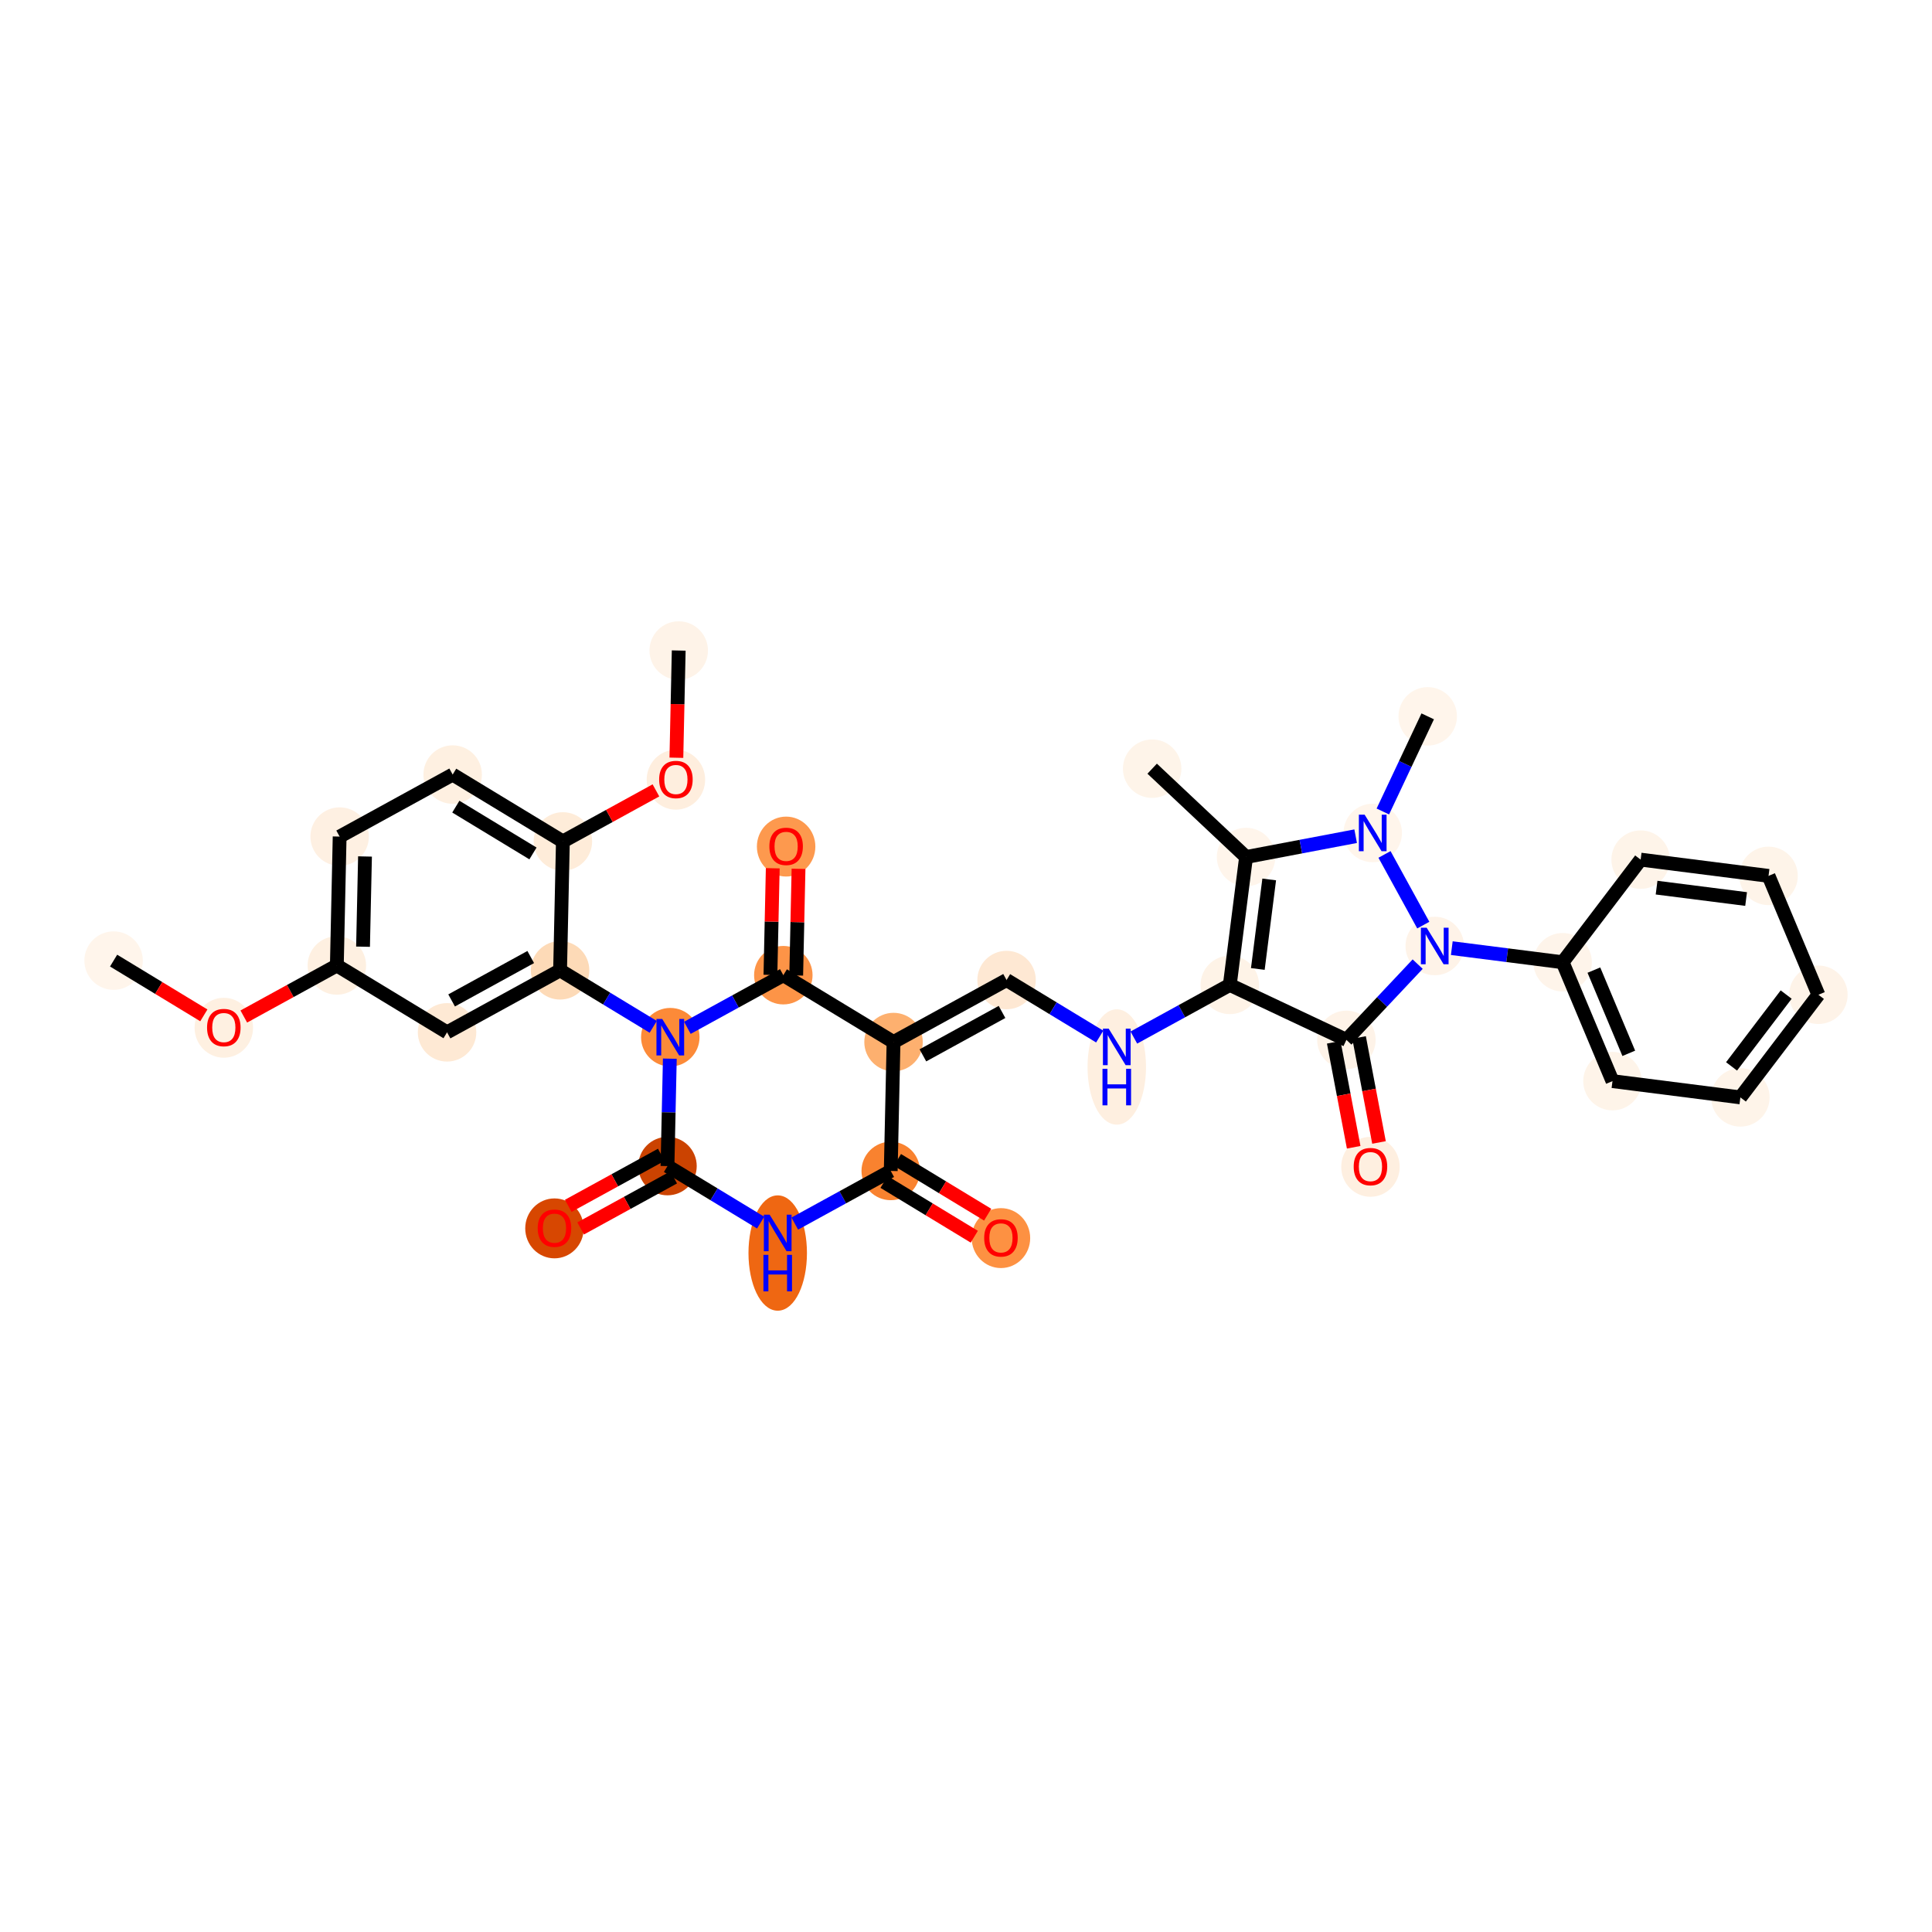 <?xml version='1.0' encoding='iso-8859-1'?>
<svg version='1.1' baseProfile='full'
              xmlns='http://www.w3.org/2000/svg'
                      xmlns:rdkit='http://www.rdkit.org/xml'
                      xmlns:xlink='http://www.w3.org/1999/xlink'
                  xml:space='preserve'
width='280px' height='280px' viewBox='0 0 280 280'>
<!-- END OF HEADER -->
<rect style='opacity:1.0;fill:#FFFFFF;stroke:none' width='280' height='280' x='0' y='0'> </rect>
<ellipse cx='16.464' cy='139.218' rx='3.737' ry='3.737'  style='fill:#FFF5EB;fill-rule:evenodd;stroke:#FFF5EB;stroke-width:1.0px;stroke-linecap:butt;stroke-linejoin:miter;stroke-opacity:1' />
<ellipse cx='32.438' cy='148.951' rx='3.737' ry='3.842'  style='fill:#FEF0E1;fill-rule:evenodd;stroke:#FEF0E1;stroke-width:1.0px;stroke-linecap:butt;stroke-linejoin:miter;stroke-opacity:1' />
<ellipse cx='48.818' cy='139.922' rx='3.737' ry='3.737'  style='fill:#FEF0E1;fill-rule:evenodd;stroke:#FEF0E1;stroke-width:1.0px;stroke-linecap:butt;stroke-linejoin:miter;stroke-opacity:1' />
<ellipse cx='49.224' cy='121.243' rx='3.737' ry='3.737'  style='fill:#FEF0E2;fill-rule:evenodd;stroke:#FEF0E2;stroke-width:1.0px;stroke-linecap:butt;stroke-linejoin:miter;stroke-opacity:1' />
<ellipse cx='65.604' cy='112.255' rx='3.737' ry='3.737'  style='fill:#FEF0E1;fill-rule:evenodd;stroke:#FEF0E1;stroke-width:1.0px;stroke-linecap:butt;stroke-linejoin:miter;stroke-opacity:1' />
<ellipse cx='81.578' cy='121.947' rx='3.737' ry='3.737'  style='fill:#FEECD9;fill-rule:evenodd;stroke:#FEECD9;stroke-width:1.0px;stroke-linecap:butt;stroke-linejoin:miter;stroke-opacity:1' />
<ellipse cx='97.958' cy='113.001' rx='3.737' ry='3.842'  style='fill:#FEEEDE;fill-rule:evenodd;stroke:#FEEEDE;stroke-width:1.0px;stroke-linecap:butt;stroke-linejoin:miter;stroke-opacity:1' />
<ellipse cx='98.365' cy='94.28' rx='3.737' ry='3.737'  style='fill:#FEF3E8;fill-rule:evenodd;stroke:#FEF3E8;stroke-width:1.0px;stroke-linecap:butt;stroke-linejoin:miter;stroke-opacity:1' />
<ellipse cx='81.171' cy='140.626' rx='3.737' ry='3.737'  style='fill:#FDDAB7;fill-rule:evenodd;stroke:#FDDAB7;stroke-width:1.0px;stroke-linecap:butt;stroke-linejoin:miter;stroke-opacity:1' />
<ellipse cx='97.145' cy='150.318' rx='3.737' ry='3.741'  style='fill:#FC8A38;fill-rule:evenodd;stroke:#FC8A38;stroke-width:1.0px;stroke-linecap:butt;stroke-linejoin:miter;stroke-opacity:1' />
<ellipse cx='96.738' cy='168.998' rx='3.737' ry='3.737'  style='fill:#CB4301;fill-rule:evenodd;stroke:#CB4301;stroke-width:1.0px;stroke-linecap:butt;stroke-linejoin:miter;stroke-opacity:1' />
<ellipse cx='80.358' cy='178.026' rx='3.737' ry='3.842'  style='fill:#D74701;fill-rule:evenodd;stroke:#D74701;stroke-width:1.0px;stroke-linecap:butt;stroke-linejoin:miter;stroke-opacity:1' />
<ellipse cx='112.712' cy='181.6' rx='3.737' ry='7.857'  style='fill:#EF6712;fill-rule:evenodd;stroke:#EF6712;stroke-width:1.0px;stroke-linecap:butt;stroke-linejoin:miter;stroke-opacity:1' />
<ellipse cx='129.092' cy='169.702' rx='3.737' ry='3.737'  style='fill:#F9822F;fill-rule:evenodd;stroke:#F9822F;stroke-width:1.0px;stroke-linecap:butt;stroke-linejoin:miter;stroke-opacity:1' />
<ellipse cx='145.065' cy='179.435' rx='3.737' ry='3.842'  style='fill:#FD9142;fill-rule:evenodd;stroke:#FD9142;stroke-width:1.0px;stroke-linecap:butt;stroke-linejoin:miter;stroke-opacity:1' />
<ellipse cx='129.498' cy='151.022' rx='3.737' ry='3.737'  style='fill:#FDB06F;fill-rule:evenodd;stroke:#FDB06F;stroke-width:1.0px;stroke-linecap:butt;stroke-linejoin:miter;stroke-opacity:1' />
<ellipse cx='145.879' cy='142.035' rx='3.737' ry='3.737'  style='fill:#FEE8D3;fill-rule:evenodd;stroke:#FEE8D3;stroke-width:1.0px;stroke-linecap:butt;stroke-linejoin:miter;stroke-opacity:1' />
<ellipse cx='161.852' cy='154.637' rx='3.737' ry='7.857'  style='fill:#FEEFE0;fill-rule:evenodd;stroke:#FEEFE0;stroke-width:1.0px;stroke-linecap:butt;stroke-linejoin:miter;stroke-opacity:1' />
<ellipse cx='178.232' cy='142.739' rx='3.737' ry='3.737'  style='fill:#FEF3E7;fill-rule:evenodd;stroke:#FEF3E7;stroke-width:1.0px;stroke-linecap:butt;stroke-linejoin:miter;stroke-opacity:1' />
<ellipse cx='180.589' cy='124.205' rx='3.737' ry='3.737'  style='fill:#FFF5EB;fill-rule:evenodd;stroke:#FFF5EB;stroke-width:1.0px;stroke-linecap:butt;stroke-linejoin:miter;stroke-opacity:1' />
<ellipse cx='166.98' cy='111.403' rx='3.737' ry='3.737'  style='fill:#FEF4E9;fill-rule:evenodd;stroke:#FEF4E9;stroke-width:1.0px;stroke-linecap:butt;stroke-linejoin:miter;stroke-opacity:1' />
<ellipse cx='198.945' cy='120.719' rx='3.737' ry='3.741'  style='fill:#FFF5EB;fill-rule:evenodd;stroke:#FFF5EB;stroke-width:1.0px;stroke-linecap:butt;stroke-linejoin:miter;stroke-opacity:1' />
<ellipse cx='206.914' cy='103.819' rx='3.737' ry='3.737'  style='fill:#FFF5EB;fill-rule:evenodd;stroke:#FFF5EB;stroke-width:1.0px;stroke-linecap:butt;stroke-linejoin:miter;stroke-opacity:1' />
<ellipse cx='207.932' cy='137.099' rx='3.737' ry='3.741'  style='fill:#FEF3E8;fill-rule:evenodd;stroke:#FEF3E8;stroke-width:1.0px;stroke-linecap:butt;stroke-linejoin:miter;stroke-opacity:1' />
<ellipse cx='226.467' cy='139.456' rx='3.737' ry='3.737'  style='fill:#FEF4EA;fill-rule:evenodd;stroke:#FEF4EA;stroke-width:1.0px;stroke-linecap:butt;stroke-linejoin:miter;stroke-opacity:1' />
<ellipse cx='233.693' cy='156.685' rx='3.737' ry='3.737'  style='fill:#FEF4E9;fill-rule:evenodd;stroke:#FEF4E9;stroke-width:1.0px;stroke-linecap:butt;stroke-linejoin:miter;stroke-opacity:1' />
<ellipse cx='252.228' cy='159.042' rx='3.737' ry='3.737'  style='fill:#FEF4E9;fill-rule:evenodd;stroke:#FEF4E9;stroke-width:1.0px;stroke-linecap:butt;stroke-linejoin:miter;stroke-opacity:1' />
<ellipse cx='263.536' cy='144.169' rx='3.737' ry='3.737'  style='fill:#FEF3E8;fill-rule:evenodd;stroke:#FEF3E8;stroke-width:1.0px;stroke-linecap:butt;stroke-linejoin:miter;stroke-opacity:1' />
<ellipse cx='256.31' cy='126.939' rx='3.737' ry='3.737'  style='fill:#FEF4E9;fill-rule:evenodd;stroke:#FEF4E9;stroke-width:1.0px;stroke-linecap:butt;stroke-linejoin:miter;stroke-opacity:1' />
<ellipse cx='237.775' cy='124.583' rx='3.737' ry='3.737'  style='fill:#FEF4E9;fill-rule:evenodd;stroke:#FEF4E9;stroke-width:1.0px;stroke-linecap:butt;stroke-linejoin:miter;stroke-opacity:1' />
<ellipse cx='195.131' cy='150.708' rx='3.737' ry='3.737'  style='fill:#FEF3E8;fill-rule:evenodd;stroke:#FEF3E8;stroke-width:1.0px;stroke-linecap:butt;stroke-linejoin:miter;stroke-opacity:1' />
<ellipse cx='198.617' cy='169.105' rx='3.737' ry='3.842'  style='fill:#FEEFE0;fill-rule:evenodd;stroke:#FEEFE0;stroke-width:1.0px;stroke-linecap:butt;stroke-linejoin:miter;stroke-opacity:1' />
<ellipse cx='113.525' cy='141.331' rx='3.737' ry='3.737'  style='fill:#FD9447;fill-rule:evenodd;stroke:#FD9447;stroke-width:1.0px;stroke-linecap:butt;stroke-linejoin:miter;stroke-opacity:1' />
<ellipse cx='113.931' cy='122.692' rx='3.737' ry='3.842'  style='fill:#FD994E;fill-rule:evenodd;stroke:#FD994E;stroke-width:1.0px;stroke-linecap:butt;stroke-linejoin:miter;stroke-opacity:1' />
<ellipse cx='64.791' cy='149.614' rx='3.737' ry='3.737'  style='fill:#FEE9D4;fill-rule:evenodd;stroke:#FEE9D4;stroke-width:1.0px;stroke-linecap:butt;stroke-linejoin:miter;stroke-opacity:1' />
<path class='bond-0 atom-0 atom-1' d='M 16.464,139.218 L 23.003,143.185' style='fill:none;fill-rule:evenodd;stroke:#000000;stroke-width:2.0px;stroke-linecap:butt;stroke-linejoin:miter;stroke-opacity:1' />
<path class='bond-0 atom-0 atom-1' d='M 23.003,143.185 L 29.542,147.153' style='fill:none;fill-rule:evenodd;stroke:#FF0000;stroke-width:2.0px;stroke-linecap:butt;stroke-linejoin:miter;stroke-opacity:1' />
<path class='bond-1 atom-1 atom-2' d='M 35.334,147.321 L 42.076,143.621' style='fill:none;fill-rule:evenodd;stroke:#FF0000;stroke-width:2.0px;stroke-linecap:butt;stroke-linejoin:miter;stroke-opacity:1' />
<path class='bond-1 atom-1 atom-2' d='M 42.076,143.621 L 48.818,139.922' style='fill:none;fill-rule:evenodd;stroke:#000000;stroke-width:2.0px;stroke-linecap:butt;stroke-linejoin:miter;stroke-opacity:1' />
<path class='bond-2 atom-2 atom-3' d='M 48.818,139.922 L 49.224,121.243' style='fill:none;fill-rule:evenodd;stroke:#000000;stroke-width:2.0px;stroke-linecap:butt;stroke-linejoin:miter;stroke-opacity:1' />
<path class='bond-2 atom-2 atom-3' d='M 52.614,137.202 L 52.899,124.126' style='fill:none;fill-rule:evenodd;stroke:#000000;stroke-width:2.0px;stroke-linecap:butt;stroke-linejoin:miter;stroke-opacity:1' />
<path class='bond-34 atom-34 atom-2' d='M 64.791,149.614 L 48.818,139.922' style='fill:none;fill-rule:evenodd;stroke:#000000;stroke-width:2.0px;stroke-linecap:butt;stroke-linejoin:miter;stroke-opacity:1' />
<path class='bond-3 atom-3 atom-4' d='M 49.224,121.243 L 65.604,112.255' style='fill:none;fill-rule:evenodd;stroke:#000000;stroke-width:2.0px;stroke-linecap:butt;stroke-linejoin:miter;stroke-opacity:1' />
<path class='bond-4 atom-4 atom-5' d='M 65.604,112.255 L 81.578,121.947' style='fill:none;fill-rule:evenodd;stroke:#000000;stroke-width:2.0px;stroke-linecap:butt;stroke-linejoin:miter;stroke-opacity:1' />
<path class='bond-4 atom-4 atom-5' d='M 66.062,116.904 L 77.243,123.688' style='fill:none;fill-rule:evenodd;stroke:#000000;stroke-width:2.0px;stroke-linecap:butt;stroke-linejoin:miter;stroke-opacity:1' />
<path class='bond-5 atom-5 atom-6' d='M 81.578,121.947 L 88.32,118.248' style='fill:none;fill-rule:evenodd;stroke:#000000;stroke-width:2.0px;stroke-linecap:butt;stroke-linejoin:miter;stroke-opacity:1' />
<path class='bond-5 atom-5 atom-6' d='M 88.32,118.248 L 95.062,114.548' style='fill:none;fill-rule:evenodd;stroke:#FF0000;stroke-width:2.0px;stroke-linecap:butt;stroke-linejoin:miter;stroke-opacity:1' />
<path class='bond-7 atom-5 atom-8' d='M 81.578,121.947 L 81.171,140.626' style='fill:none;fill-rule:evenodd;stroke:#000000;stroke-width:2.0px;stroke-linecap:butt;stroke-linejoin:miter;stroke-opacity:1' />
<path class='bond-6 atom-6 atom-7' d='M 98.026,109.817 L 98.195,102.048' style='fill:none;fill-rule:evenodd;stroke:#FF0000;stroke-width:2.0px;stroke-linecap:butt;stroke-linejoin:miter;stroke-opacity:1' />
<path class='bond-6 atom-6 atom-7' d='M 98.195,102.048 L 98.365,94.28' style='fill:none;fill-rule:evenodd;stroke:#000000;stroke-width:2.0px;stroke-linecap:butt;stroke-linejoin:miter;stroke-opacity:1' />
<path class='bond-8 atom-8 atom-9' d='M 81.171,140.626 L 87.921,144.722' style='fill:none;fill-rule:evenodd;stroke:#000000;stroke-width:2.0px;stroke-linecap:butt;stroke-linejoin:miter;stroke-opacity:1' />
<path class='bond-8 atom-8 atom-9' d='M 87.921,144.722 L 94.671,148.817' style='fill:none;fill-rule:evenodd;stroke:#0000FF;stroke-width:2.0px;stroke-linecap:butt;stroke-linejoin:miter;stroke-opacity:1' />
<path class='bond-33 atom-8 atom-34' d='M 81.171,140.626 L 64.791,149.614' style='fill:none;fill-rule:evenodd;stroke:#000000;stroke-width:2.0px;stroke-linecap:butt;stroke-linejoin:miter;stroke-opacity:1' />
<path class='bond-33 atom-8 atom-34' d='M 76.917,138.699 L 65.451,144.99' style='fill:none;fill-rule:evenodd;stroke:#000000;stroke-width:2.0px;stroke-linecap:butt;stroke-linejoin:miter;stroke-opacity:1' />
<path class='bond-9 atom-9 atom-10' d='M 97.077,153.431 L 96.908,161.214' style='fill:none;fill-rule:evenodd;stroke:#0000FF;stroke-width:2.0px;stroke-linecap:butt;stroke-linejoin:miter;stroke-opacity:1' />
<path class='bond-9 atom-9 atom-10' d='M 96.908,161.214 L 96.738,168.998' style='fill:none;fill-rule:evenodd;stroke:#000000;stroke-width:2.0px;stroke-linecap:butt;stroke-linejoin:miter;stroke-opacity:1' />
<path class='bond-35 atom-32 atom-9' d='M 113.525,141.331 L 106.572,145.146' style='fill:none;fill-rule:evenodd;stroke:#000000;stroke-width:2.0px;stroke-linecap:butt;stroke-linejoin:miter;stroke-opacity:1' />
<path class='bond-35 atom-32 atom-9' d='M 106.572,145.146 L 99.618,148.961' style='fill:none;fill-rule:evenodd;stroke:#0000FF;stroke-width:2.0px;stroke-linecap:butt;stroke-linejoin:miter;stroke-opacity:1' />
<path class='bond-10 atom-10 atom-11' d='M 95.84,167.36 L 89.097,171.059' style='fill:none;fill-rule:evenodd;stroke:#000000;stroke-width:2.0px;stroke-linecap:butt;stroke-linejoin:miter;stroke-opacity:1' />
<path class='bond-10 atom-10 atom-11' d='M 89.097,171.059 L 82.355,174.758' style='fill:none;fill-rule:evenodd;stroke:#FF0000;stroke-width:2.0px;stroke-linecap:butt;stroke-linejoin:miter;stroke-opacity:1' />
<path class='bond-10 atom-10 atom-11' d='M 97.637,170.636 L 90.895,174.335' style='fill:none;fill-rule:evenodd;stroke:#000000;stroke-width:2.0px;stroke-linecap:butt;stroke-linejoin:miter;stroke-opacity:1' />
<path class='bond-10 atom-10 atom-11' d='M 90.895,174.335 L 84.153,178.034' style='fill:none;fill-rule:evenodd;stroke:#FF0000;stroke-width:2.0px;stroke-linecap:butt;stroke-linejoin:miter;stroke-opacity:1' />
<path class='bond-11 atom-10 atom-12' d='M 96.738,168.998 L 103.488,173.093' style='fill:none;fill-rule:evenodd;stroke:#000000;stroke-width:2.0px;stroke-linecap:butt;stroke-linejoin:miter;stroke-opacity:1' />
<path class='bond-11 atom-10 atom-12' d='M 103.488,173.093 L 110.238,177.188' style='fill:none;fill-rule:evenodd;stroke:#0000FF;stroke-width:2.0px;stroke-linecap:butt;stroke-linejoin:miter;stroke-opacity:1' />
<path class='bond-12 atom-12 atom-13' d='M 115.185,177.332 L 122.139,173.517' style='fill:none;fill-rule:evenodd;stroke:#0000FF;stroke-width:2.0px;stroke-linecap:butt;stroke-linejoin:miter;stroke-opacity:1' />
<path class='bond-12 atom-12 atom-13' d='M 122.139,173.517 L 129.092,169.702' style='fill:none;fill-rule:evenodd;stroke:#000000;stroke-width:2.0px;stroke-linecap:butt;stroke-linejoin:miter;stroke-opacity:1' />
<path class='bond-13 atom-13 atom-14' d='M 128.123,171.299 L 134.661,175.266' style='fill:none;fill-rule:evenodd;stroke:#000000;stroke-width:2.0px;stroke-linecap:butt;stroke-linejoin:miter;stroke-opacity:1' />
<path class='bond-13 atom-13 atom-14' d='M 134.661,175.266 L 141.2,179.234' style='fill:none;fill-rule:evenodd;stroke:#FF0000;stroke-width:2.0px;stroke-linecap:butt;stroke-linejoin:miter;stroke-opacity:1' />
<path class='bond-13 atom-13 atom-14' d='M 130.061,168.104 L 136.6,172.072' style='fill:none;fill-rule:evenodd;stroke:#000000;stroke-width:2.0px;stroke-linecap:butt;stroke-linejoin:miter;stroke-opacity:1' />
<path class='bond-13 atom-13 atom-14' d='M 136.6,172.072 L 143.139,176.039' style='fill:none;fill-rule:evenodd;stroke:#FF0000;stroke-width:2.0px;stroke-linecap:butt;stroke-linejoin:miter;stroke-opacity:1' />
<path class='bond-14 atom-13 atom-15' d='M 129.092,169.702 L 129.498,151.022' style='fill:none;fill-rule:evenodd;stroke:#000000;stroke-width:2.0px;stroke-linecap:butt;stroke-linejoin:miter;stroke-opacity:1' />
<path class='bond-15 atom-15 atom-16' d='M 129.498,151.022 L 145.879,142.035' style='fill:none;fill-rule:evenodd;stroke:#000000;stroke-width:2.0px;stroke-linecap:butt;stroke-linejoin:miter;stroke-opacity:1' />
<path class='bond-15 atom-15 atom-16' d='M 133.753,152.95 L 145.219,146.659' style='fill:none;fill-rule:evenodd;stroke:#000000;stroke-width:2.0px;stroke-linecap:butt;stroke-linejoin:miter;stroke-opacity:1' />
<path class='bond-31 atom-15 atom-32' d='M 129.498,151.022 L 113.525,141.331' style='fill:none;fill-rule:evenodd;stroke:#000000;stroke-width:2.0px;stroke-linecap:butt;stroke-linejoin:miter;stroke-opacity:1' />
<path class='bond-16 atom-16 atom-17' d='M 145.879,142.035 L 152.628,146.13' style='fill:none;fill-rule:evenodd;stroke:#000000;stroke-width:2.0px;stroke-linecap:butt;stroke-linejoin:miter;stroke-opacity:1' />
<path class='bond-16 atom-16 atom-17' d='M 152.628,146.13 L 159.378,150.226' style='fill:none;fill-rule:evenodd;stroke:#0000FF;stroke-width:2.0px;stroke-linecap:butt;stroke-linejoin:miter;stroke-opacity:1' />
<path class='bond-17 atom-17 atom-18' d='M 164.326,150.369 L 171.279,146.554' style='fill:none;fill-rule:evenodd;stroke:#0000FF;stroke-width:2.0px;stroke-linecap:butt;stroke-linejoin:miter;stroke-opacity:1' />
<path class='bond-17 atom-17 atom-18' d='M 171.279,146.554 L 178.232,142.739' style='fill:none;fill-rule:evenodd;stroke:#000000;stroke-width:2.0px;stroke-linecap:butt;stroke-linejoin:miter;stroke-opacity:1' />
<path class='bond-18 atom-18 atom-19' d='M 178.232,142.739 L 180.589,124.205' style='fill:none;fill-rule:evenodd;stroke:#000000;stroke-width:2.0px;stroke-linecap:butt;stroke-linejoin:miter;stroke-opacity:1' />
<path class='bond-18 atom-18 atom-19' d='M 182.293,140.43 L 183.942,127.456' style='fill:none;fill-rule:evenodd;stroke:#000000;stroke-width:2.0px;stroke-linecap:butt;stroke-linejoin:miter;stroke-opacity:1' />
<path class='bond-36 atom-30 atom-18' d='M 195.131,150.708 L 178.232,142.739' style='fill:none;fill-rule:evenodd;stroke:#000000;stroke-width:2.0px;stroke-linecap:butt;stroke-linejoin:miter;stroke-opacity:1' />
<path class='bond-19 atom-19 atom-20' d='M 180.589,124.205 L 166.98,111.403' style='fill:none;fill-rule:evenodd;stroke:#000000;stroke-width:2.0px;stroke-linecap:butt;stroke-linejoin:miter;stroke-opacity:1' />
<path class='bond-20 atom-19 atom-21' d='M 180.589,124.205 L 188.53,122.696' style='fill:none;fill-rule:evenodd;stroke:#000000;stroke-width:2.0px;stroke-linecap:butt;stroke-linejoin:miter;stroke-opacity:1' />
<path class='bond-20 atom-19 atom-21' d='M 188.53,122.696 L 196.471,121.188' style='fill:none;fill-rule:evenodd;stroke:#0000FF;stroke-width:2.0px;stroke-linecap:butt;stroke-linejoin:miter;stroke-opacity:1' />
<path class='bond-21 atom-21 atom-22' d='M 200.413,117.606 L 203.663,110.713' style='fill:none;fill-rule:evenodd;stroke:#0000FF;stroke-width:2.0px;stroke-linecap:butt;stroke-linejoin:miter;stroke-opacity:1' />
<path class='bond-21 atom-21 atom-22' d='M 203.663,110.713 L 206.914,103.819' style='fill:none;fill-rule:evenodd;stroke:#000000;stroke-width:2.0px;stroke-linecap:butt;stroke-linejoin:miter;stroke-opacity:1' />
<path class='bond-22 atom-21 atom-23' d='M 200.653,123.831 L 206.273,134.075' style='fill:none;fill-rule:evenodd;stroke:#0000FF;stroke-width:2.0px;stroke-linecap:butt;stroke-linejoin:miter;stroke-opacity:1' />
<path class='bond-23 atom-23 atom-24' d='M 210.406,137.413 L 218.436,138.434' style='fill:none;fill-rule:evenodd;stroke:#0000FF;stroke-width:2.0px;stroke-linecap:butt;stroke-linejoin:miter;stroke-opacity:1' />
<path class='bond-23 atom-23 atom-24' d='M 218.436,138.434 L 226.467,139.456' style='fill:none;fill-rule:evenodd;stroke:#000000;stroke-width:2.0px;stroke-linecap:butt;stroke-linejoin:miter;stroke-opacity:1' />
<path class='bond-29 atom-23 atom-30' d='M 205.459,139.729 L 200.295,145.218' style='fill:none;fill-rule:evenodd;stroke:#0000FF;stroke-width:2.0px;stroke-linecap:butt;stroke-linejoin:miter;stroke-opacity:1' />
<path class='bond-29 atom-23 atom-30' d='M 200.295,145.218 L 195.131,150.708' style='fill:none;fill-rule:evenodd;stroke:#000000;stroke-width:2.0px;stroke-linecap:butt;stroke-linejoin:miter;stroke-opacity:1' />
<path class='bond-24 atom-24 atom-25' d='M 226.467,139.456 L 233.693,156.685' style='fill:none;fill-rule:evenodd;stroke:#000000;stroke-width:2.0px;stroke-linecap:butt;stroke-linejoin:miter;stroke-opacity:1' />
<path class='bond-24 atom-24 atom-25' d='M 230.997,140.595 L 236.055,152.656' style='fill:none;fill-rule:evenodd;stroke:#000000;stroke-width:2.0px;stroke-linecap:butt;stroke-linejoin:miter;stroke-opacity:1' />
<path class='bond-37 atom-29 atom-24' d='M 237.775,124.583 L 226.467,139.456' style='fill:none;fill-rule:evenodd;stroke:#000000;stroke-width:2.0px;stroke-linecap:butt;stroke-linejoin:miter;stroke-opacity:1' />
<path class='bond-25 atom-25 atom-26' d='M 233.693,156.685 L 252.228,159.042' style='fill:none;fill-rule:evenodd;stroke:#000000;stroke-width:2.0px;stroke-linecap:butt;stroke-linejoin:miter;stroke-opacity:1' />
<path class='bond-26 atom-26 atom-27' d='M 252.228,159.042 L 263.536,144.169' style='fill:none;fill-rule:evenodd;stroke:#000000;stroke-width:2.0px;stroke-linecap:butt;stroke-linejoin:miter;stroke-opacity:1' />
<path class='bond-26 atom-26 atom-27' d='M 250.949,154.55 L 258.865,144.139' style='fill:none;fill-rule:evenodd;stroke:#000000;stroke-width:2.0px;stroke-linecap:butt;stroke-linejoin:miter;stroke-opacity:1' />
<path class='bond-27 atom-27 atom-28' d='M 263.536,144.169 L 256.31,126.939' style='fill:none;fill-rule:evenodd;stroke:#000000;stroke-width:2.0px;stroke-linecap:butt;stroke-linejoin:miter;stroke-opacity:1' />
<path class='bond-28 atom-28 atom-29' d='M 256.31,126.939 L 237.775,124.583' style='fill:none;fill-rule:evenodd;stroke:#000000;stroke-width:2.0px;stroke-linecap:butt;stroke-linejoin:miter;stroke-opacity:1' />
<path class='bond-28 atom-28 atom-29' d='M 253.058,130.293 L 240.084,128.643' style='fill:none;fill-rule:evenodd;stroke:#000000;stroke-width:2.0px;stroke-linecap:butt;stroke-linejoin:miter;stroke-opacity:1' />
<path class='bond-30 atom-30 atom-31' d='M 193.296,151.057 L 194.74,158.663' style='fill:none;fill-rule:evenodd;stroke:#000000;stroke-width:2.0px;stroke-linecap:butt;stroke-linejoin:miter;stroke-opacity:1' />
<path class='bond-30 atom-30 atom-31' d='M 194.74,158.663 L 196.185,166.27' style='fill:none;fill-rule:evenodd;stroke:#FF0000;stroke-width:2.0px;stroke-linecap:butt;stroke-linejoin:miter;stroke-opacity:1' />
<path class='bond-30 atom-30 atom-31' d='M 196.967,150.359 L 198.411,157.966' style='fill:none;fill-rule:evenodd;stroke:#000000;stroke-width:2.0px;stroke-linecap:butt;stroke-linejoin:miter;stroke-opacity:1' />
<path class='bond-30 atom-30 atom-31' d='M 198.411,157.966 L 199.856,165.573' style='fill:none;fill-rule:evenodd;stroke:#FF0000;stroke-width:2.0px;stroke-linecap:butt;stroke-linejoin:miter;stroke-opacity:1' />
<path class='bond-32 atom-32 atom-33' d='M 115.393,141.371 L 115.561,133.644' style='fill:none;fill-rule:evenodd;stroke:#000000;stroke-width:2.0px;stroke-linecap:butt;stroke-linejoin:miter;stroke-opacity:1' />
<path class='bond-32 atom-32 atom-33' d='M 115.561,133.644 L 115.729,125.917' style='fill:none;fill-rule:evenodd;stroke:#FF0000;stroke-width:2.0px;stroke-linecap:butt;stroke-linejoin:miter;stroke-opacity:1' />
<path class='bond-32 atom-32 atom-33' d='M 111.657,141.29 L 111.825,133.563' style='fill:none;fill-rule:evenodd;stroke:#000000;stroke-width:2.0px;stroke-linecap:butt;stroke-linejoin:miter;stroke-opacity:1' />
<path class='bond-32 atom-32 atom-33' d='M 111.825,133.563 L 111.993,125.835' style='fill:none;fill-rule:evenodd;stroke:#FF0000;stroke-width:2.0px;stroke-linecap:butt;stroke-linejoin:miter;stroke-opacity:1' />
<path  class='atom-1' d='M 30.009 148.925
Q 30.009 147.654, 30.636 146.944
Q 31.264 146.234, 32.438 146.234
Q 33.611 146.234, 34.239 146.944
Q 34.866 147.654, 34.866 148.925
Q 34.866 150.21, 34.231 150.943
Q 33.596 151.668, 32.438 151.668
Q 31.272 151.668, 30.636 150.943
Q 30.009 150.218, 30.009 148.925
M 32.438 151.07
Q 33.245 151.07, 33.678 150.532
Q 34.119 149.986, 34.119 148.925
Q 34.119 147.886, 33.678 147.363
Q 33.245 146.832, 32.438 146.832
Q 31.63 146.832, 31.189 147.355
Q 30.756 147.878, 30.756 148.925
Q 30.756 149.993, 31.189 150.532
Q 31.63 151.07, 32.438 151.07
' fill='#FF0000'/>
<path  class='atom-6' d='M 95.529 112.974
Q 95.529 111.704, 96.157 110.994
Q 96.785 110.284, 97.958 110.284
Q 99.131 110.284, 99.759 110.994
Q 100.387 111.704, 100.387 112.974
Q 100.387 114.26, 99.752 114.992
Q 99.116 115.717, 97.958 115.717
Q 96.792 115.717, 96.157 114.992
Q 95.529 114.267, 95.529 112.974
M 97.958 115.119
Q 98.765 115.119, 99.199 114.581
Q 99.639 114.036, 99.639 112.974
Q 99.639 111.936, 99.199 111.412
Q 98.765 110.882, 97.958 110.882
Q 97.151 110.882, 96.71 111.405
Q 96.276 111.928, 96.276 112.974
Q 96.276 114.043, 96.71 114.581
Q 97.151 115.119, 97.958 115.119
' fill='#FF0000'/>
<path  class='atom-9' d='M 95.975 147.673
L 97.709 150.475
Q 97.881 150.752, 98.157 151.252
Q 98.434 151.753, 98.449 151.783
L 98.449 147.673
L 99.151 147.673
L 99.151 152.964
L 98.427 152.964
L 96.566 149.9
Q 96.349 149.541, 96.117 149.13
Q 95.893 148.719, 95.826 148.592
L 95.826 152.964
L 95.138 152.964
L 95.138 147.673
L 95.975 147.673
' fill='#0000FF'/>
<path  class='atom-11' d='M 77.929 178
Q 77.929 176.73, 78.557 176.02
Q 79.185 175.31, 80.358 175.31
Q 81.531 175.31, 82.159 176.02
Q 82.787 176.73, 82.787 178
Q 82.787 179.286, 82.152 180.018
Q 81.516 180.743, 80.358 180.743
Q 79.192 180.743, 78.557 180.018
Q 77.929 179.293, 77.929 178
M 80.358 180.145
Q 81.165 180.145, 81.599 179.607
Q 82.04 179.061, 82.04 178
Q 82.04 176.961, 81.599 176.438
Q 81.165 175.908, 80.358 175.908
Q 79.551 175.908, 79.11 176.431
Q 78.677 176.954, 78.677 178
Q 78.677 179.069, 79.11 179.607
Q 79.551 180.145, 80.358 180.145
' fill='#FF0000'/>
<path  class='atom-12' d='M 111.542 176.044
L 113.276 178.846
Q 113.448 179.123, 113.724 179.624
Q 114.001 180.124, 114.016 180.154
L 114.016 176.044
L 114.718 176.044
L 114.718 181.335
L 113.993 181.335
L 112.133 178.271
Q 111.916 177.912, 111.684 177.501
Q 111.46 177.09, 111.393 176.963
L 111.393 181.335
L 110.705 181.335
L 110.705 176.044
L 111.542 176.044
' fill='#0000FF'/>
<path  class='atom-12' d='M 110.642 181.864
L 111.359 181.864
L 111.359 184.114
L 114.064 184.114
L 114.064 181.864
L 114.782 181.864
L 114.782 187.155
L 114.064 187.155
L 114.064 184.712
L 111.359 184.712
L 111.359 187.155
L 110.642 187.155
L 110.642 181.864
' fill='#0000FF'/>
<path  class='atom-14' d='M 142.636 179.409
Q 142.636 178.138, 143.264 177.428
Q 143.892 176.718, 145.065 176.718
Q 146.239 176.718, 146.866 177.428
Q 147.494 178.138, 147.494 179.409
Q 147.494 180.694, 146.859 181.426
Q 146.224 182.151, 145.065 182.151
Q 143.9 182.151, 143.264 181.426
Q 142.636 180.701, 142.636 179.409
M 145.065 181.553
Q 145.873 181.553, 146.306 181.015
Q 146.747 180.47, 146.747 179.409
Q 146.747 178.37, 146.306 177.847
Q 145.873 177.316, 145.065 177.316
Q 144.258 177.316, 143.817 177.839
Q 143.384 178.362, 143.384 179.409
Q 143.384 180.477, 143.817 181.015
Q 144.258 181.553, 145.065 181.553
' fill='#FF0000'/>
<path  class='atom-17' d='M 160.682 149.081
L 162.416 151.884
Q 162.588 152.16, 162.865 152.661
Q 163.141 153.162, 163.156 153.191
L 163.156 149.081
L 163.859 149.081
L 163.859 154.372
L 163.134 154.372
L 161.273 151.308
Q 161.056 150.949, 160.824 150.538
Q 160.6 150.127, 160.533 150
L 160.533 154.372
L 159.845 154.372
L 159.845 149.081
L 160.682 149.081
' fill='#0000FF'/>
<path  class='atom-17' d='M 159.782 154.901
L 160.499 154.901
L 160.499 157.151
L 163.205 157.151
L 163.205 154.901
L 163.922 154.901
L 163.922 160.193
L 163.205 160.193
L 163.205 157.749
L 160.499 157.749
L 160.499 160.193
L 159.782 160.193
L 159.782 154.901
' fill='#0000FF'/>
<path  class='atom-21' d='M 197.775 118.073
L 199.509 120.875
Q 199.681 121.152, 199.957 121.653
Q 200.234 122.153, 200.249 122.183
L 200.249 118.073
L 200.951 118.073
L 200.951 123.364
L 200.226 123.364
L 198.366 120.3
Q 198.149 119.941, 197.917 119.53
Q 197.693 119.119, 197.626 118.992
L 197.626 123.364
L 196.938 123.364
L 196.938 118.073
L 197.775 118.073
' fill='#0000FF'/>
<path  class='atom-23' d='M 206.763 134.453
L 208.497 137.256
Q 208.668 137.532, 208.945 138.033
Q 209.222 138.534, 209.236 138.563
L 209.236 134.453
L 209.939 134.453
L 209.939 139.744
L 209.214 139.744
L 207.353 136.68
Q 207.136 136.321, 206.905 135.91
Q 206.681 135.499, 206.613 135.372
L 206.613 139.744
L 205.926 139.744
L 205.926 134.453
L 206.763 134.453
' fill='#0000FF'/>
<path  class='atom-31' d='M 196.188 169.079
Q 196.188 167.808, 196.816 167.098
Q 197.444 166.388, 198.617 166.388
Q 199.791 166.388, 200.418 167.098
Q 201.046 167.808, 201.046 169.079
Q 201.046 170.364, 200.411 171.097
Q 199.776 171.822, 198.617 171.822
Q 197.451 171.822, 196.816 171.097
Q 196.188 170.372, 196.188 169.079
M 198.617 171.224
Q 199.424 171.224, 199.858 170.686
Q 200.299 170.14, 200.299 169.079
Q 200.299 168.04, 199.858 167.517
Q 199.424 166.986, 198.617 166.986
Q 197.81 166.986, 197.369 167.509
Q 196.936 168.032, 196.936 169.079
Q 196.936 170.147, 197.369 170.686
Q 197.81 171.224, 198.617 171.224
' fill='#FF0000'/>
<path  class='atom-33' d='M 111.503 122.666
Q 111.503 121.396, 112.13 120.686
Q 112.758 119.976, 113.931 119.976
Q 115.105 119.976, 115.733 120.686
Q 116.36 121.396, 116.36 122.666
Q 116.36 123.952, 115.725 124.684
Q 115.09 125.409, 113.931 125.409
Q 112.766 125.409, 112.13 124.684
Q 111.503 123.959, 111.503 122.666
M 113.931 124.811
Q 114.739 124.811, 115.172 124.273
Q 115.613 123.727, 115.613 122.666
Q 115.613 121.627, 115.172 121.104
Q 114.739 120.574, 113.931 120.574
Q 113.124 120.574, 112.683 121.097
Q 112.25 121.62, 112.25 122.666
Q 112.25 123.735, 112.683 124.273
Q 113.124 124.811, 113.931 124.811
' fill='#FF0000'/>
</svg>
